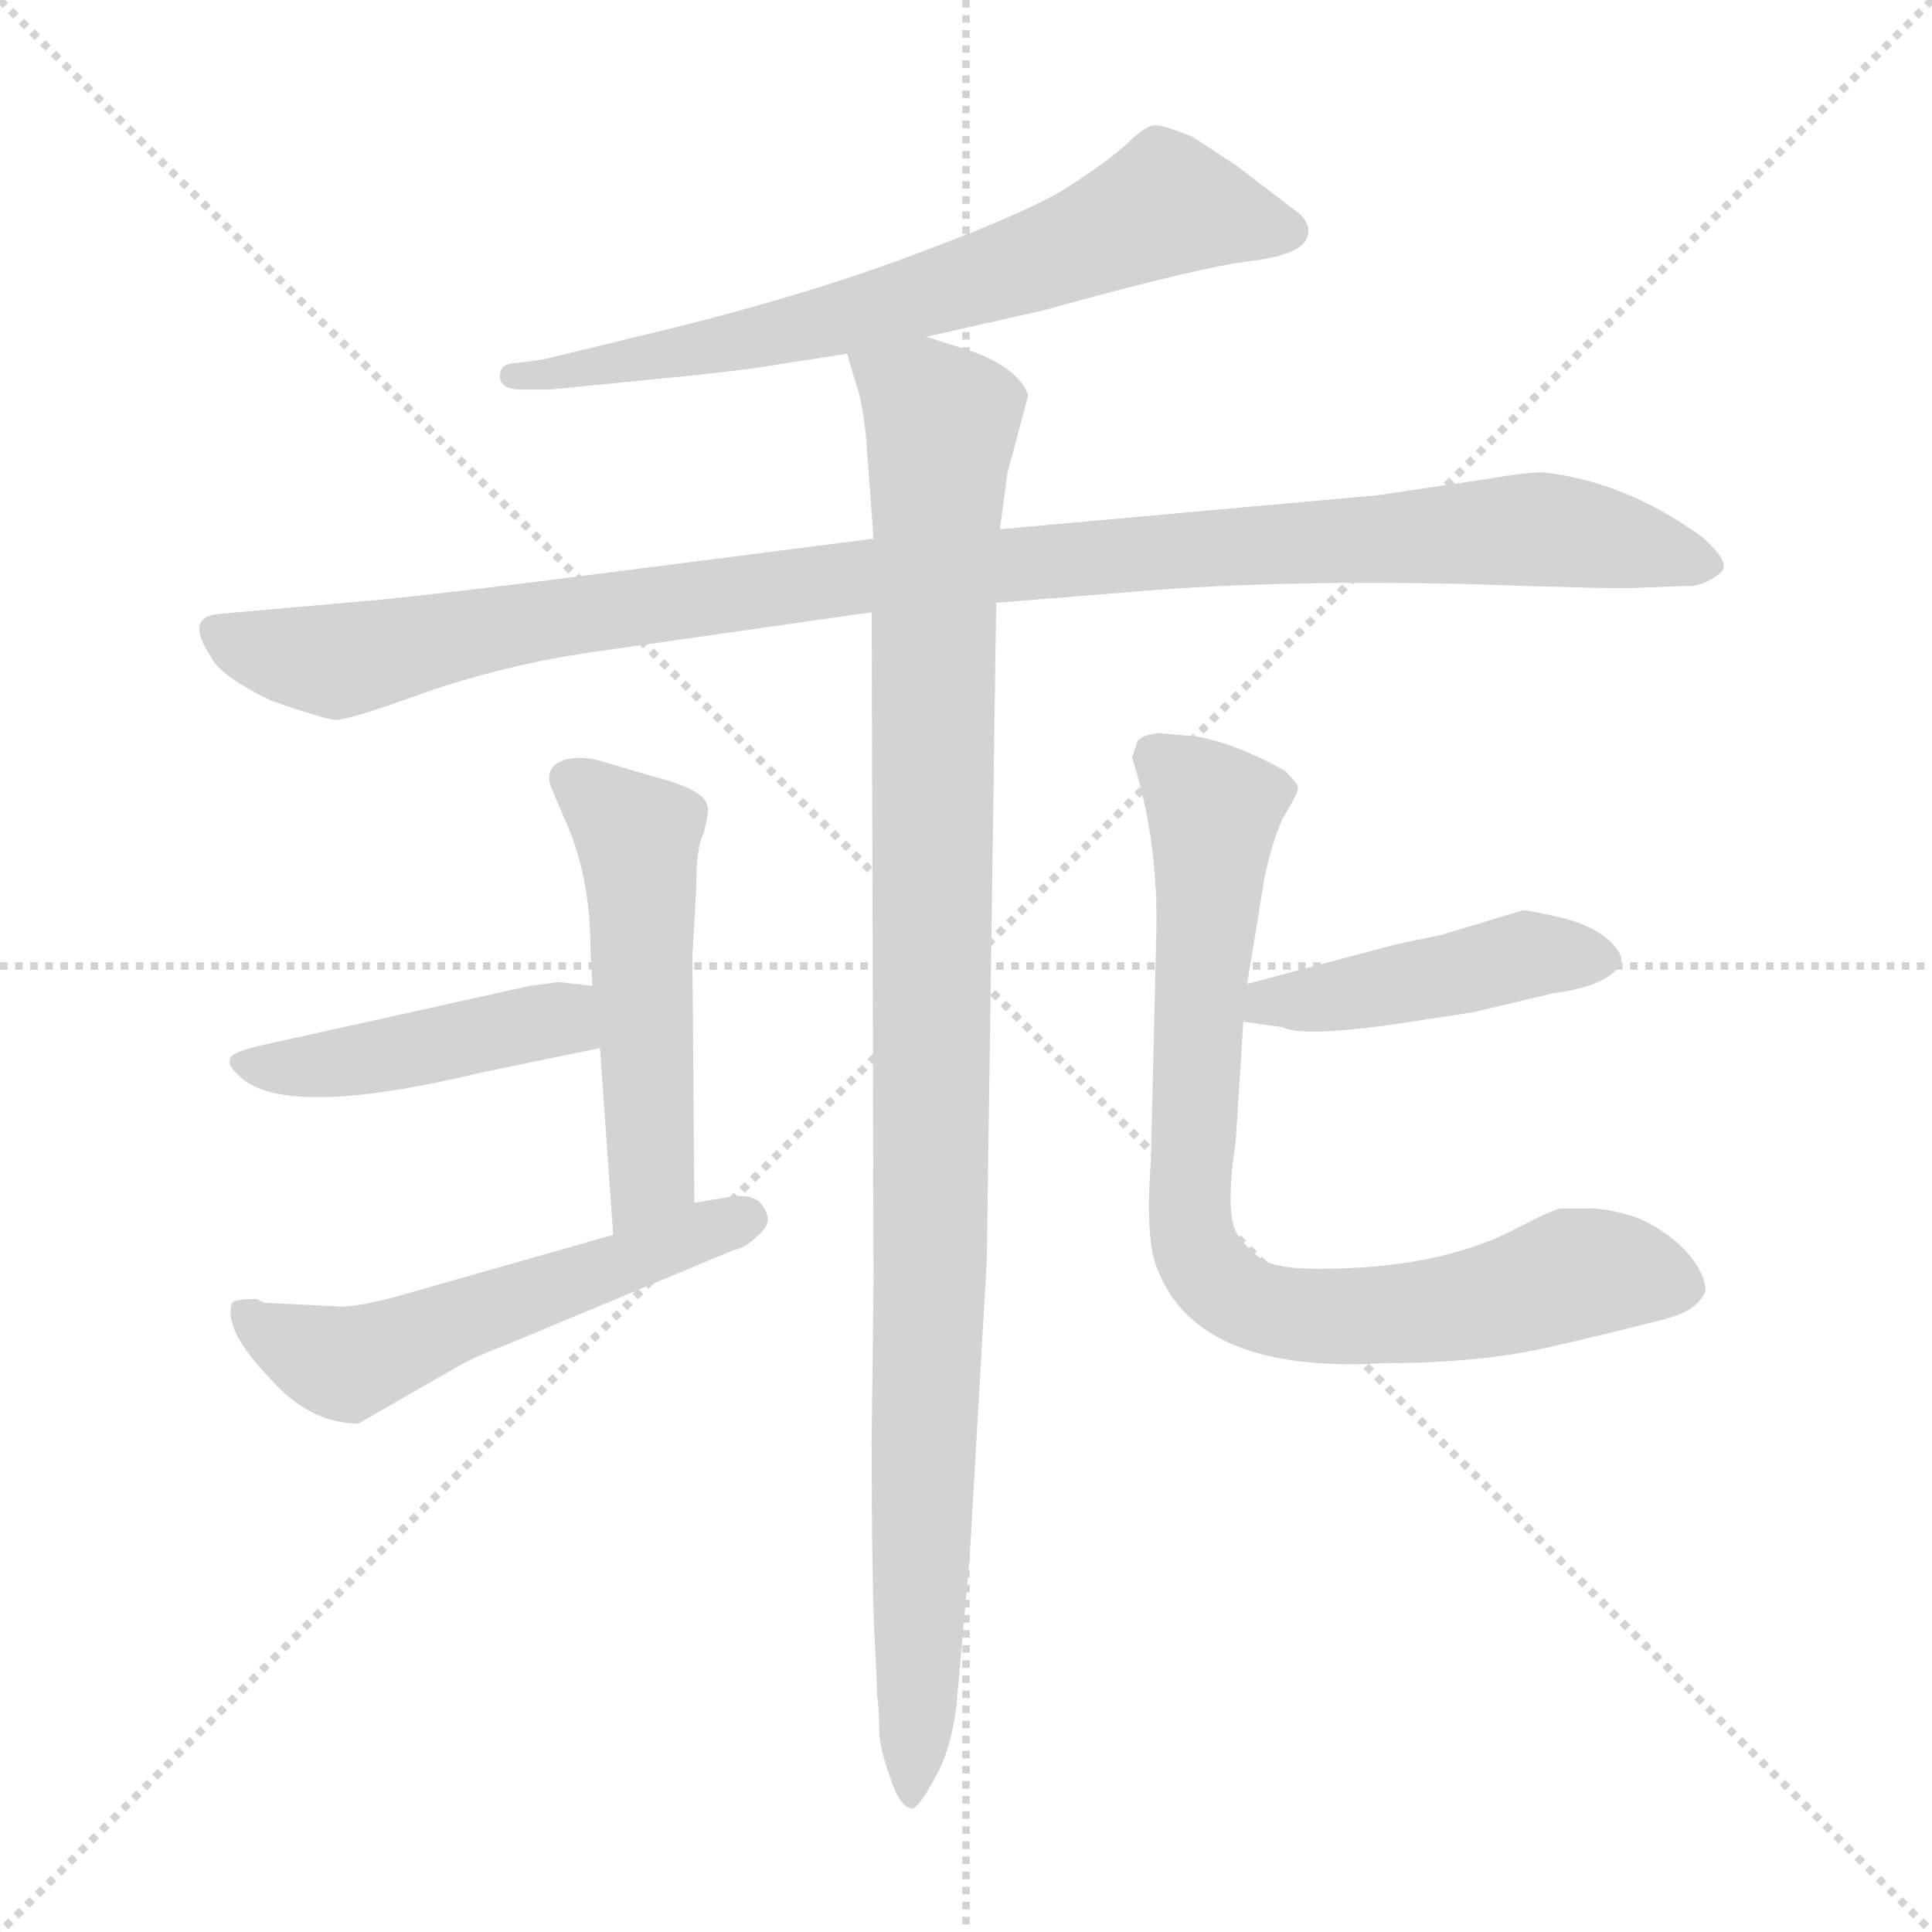 <svg xmlns="http://www.w3.org/2000/svg" version="1.1" viewBox="0 0 1024 1024">
  <g stroke="lightgray" stroke-dasharray="1,1" stroke-width="1" transform="scale(4, 4)">
    <line x1="0" y1="0" x2="256" y2="256" />
    <line x1="256" y1="0" x2="0" y2="256" />
    <line x1="128" y1="0" x2="128" y2="256" />
    <line x1="0" y1="128" x2="256" y2="128" />
  </g>
  <g transform="scale(1.0, -1.0) translate(0.0, -796.50)">
    <style type="text/css">
      
        @keyframes keyframes0 {
          from {
            stroke: blue;
            stroke-dashoffset: 679;
            stroke-width: 128;
          }
          69% {
            animation-timing-function: step-end;
            stroke: blue;
            stroke-dashoffset: 0;
            stroke-width: 128;
          }
          to {
            stroke: black;
            stroke-width: 1024;
          }
        }
        #make-me-a-hanzi-animation-0 {
          animation: keyframes0 0.803s both;
          animation-delay: 0s;
          animation-timing-function: linear;
        }
      
        @keyframes keyframes1 {
          from {
            stroke: blue;
            stroke-dashoffset: 1051;
            stroke-width: 128;
          }
          77% {
            animation-timing-function: step-end;
            stroke: blue;
            stroke-dashoffset: 0;
            stroke-width: 128;
          }
          to {
            stroke: black;
            stroke-width: 1024;
          }
        }
        #make-me-a-hanzi-animation-1 {
          animation: keyframes1 1.105s both;
          animation-delay: 0.803s;
          animation-timing-function: linear;
        }
      
        @keyframes keyframes2 {
          from {
            stroke: blue;
            stroke-dashoffset: 1039;
            stroke-width: 128;
          }
          77% {
            animation-timing-function: step-end;
            stroke: blue;
            stroke-dashoffset: 0;
            stroke-width: 128;
          }
          to {
            stroke: black;
            stroke-width: 1024;
          }
        }
        #make-me-a-hanzi-animation-2 {
          animation: keyframes2 1.096s both;
          animation-delay: 1.908s;
          animation-timing-function: linear;
        }
      
        @keyframes keyframes3 {
          from {
            stroke: blue;
            stroke-dashoffset: 511;
            stroke-width: 128;
          }
          62% {
            animation-timing-function: step-end;
            stroke: blue;
            stroke-dashoffset: 0;
            stroke-width: 128;
          }
          to {
            stroke: black;
            stroke-width: 1024;
          }
        }
        #make-me-a-hanzi-animation-3 {
          animation: keyframes3 0.666s both;
          animation-delay: 3.003s;
          animation-timing-function: linear;
        }
      
        @keyframes keyframes4 {
          from {
            stroke: blue;
            stroke-dashoffset: 444;
            stroke-width: 128;
          }
          59% {
            animation-timing-function: step-end;
            stroke: blue;
            stroke-dashoffset: 0;
            stroke-width: 128;
          }
          to {
            stroke: black;
            stroke-width: 1024;
          }
        }
        #make-me-a-hanzi-animation-4 {
          animation: keyframes4 0.611s both;
          animation-delay: 3.669s;
          animation-timing-function: linear;
        }
      
        @keyframes keyframes5 {
          from {
            stroke: blue;
            stroke-dashoffset: 543;
            stroke-width: 128;
          }
          64% {
            animation-timing-function: step-end;
            stroke: blue;
            stroke-dashoffset: 0;
            stroke-width: 128;
          }
          to {
            stroke: black;
            stroke-width: 1024;
          }
        }
        #make-me-a-hanzi-animation-5 {
          animation: keyframes5 0.692s both;
          animation-delay: 4.281s;
          animation-timing-function: linear;
        }
      
        @keyframes keyframes6 {
          from {
            stroke: blue;
            stroke-dashoffset: 445;
            stroke-width: 128;
          }
          59% {
            animation-timing-function: step-end;
            stroke: blue;
            stroke-dashoffset: 0;
            stroke-width: 128;
          }
          to {
            stroke: black;
            stroke-width: 1024;
          }
        }
        #make-me-a-hanzi-animation-6 {
          animation: keyframes6 0.612s both;
          animation-delay: 4.972s;
          animation-timing-function: linear;
        }
      
        @keyframes keyframes7 {
          from {
            stroke: blue;
            stroke-dashoffset: 806;
            stroke-width: 128;
          }
          72% {
            animation-timing-function: step-end;
            stroke: blue;
            stroke-dashoffset: 0;
            stroke-width: 128;
          }
          to {
            stroke: black;
            stroke-width: 1024;
          }
        }
        #make-me-a-hanzi-animation-7 {
          animation: keyframes7 0.906s both;
          animation-delay: 5.585s;
          animation-timing-function: linear;
        }
      
    </style>
    
      <path d="M 491 618 L 553 632 Q 636 655 662 658 Q 687 661 692 669 Q 696 676 689 683 L 655 709 L 632 724 Q 615 731 611 730 Q 606 729 597 720 Q 587 711 567 698 Q 547 685 491 664 Q 434 642 358 623 L 288 606 L 273 604 Q 265 604 265 597 Q 265 590 277 590 L 291 590 L 362 597 Q 391 600 404 602 L 449 609 L 491 618 Z" fill="lightgray" />
    
      <path d="M 784 542 L 730 534 L 530 516 L 463 511 L 283 488 Q 209 479 194 478 L 115 471 Q 98 469 112 448 Q 117 438 144 425 Q 170 416 177 415 Q 183 414 224 429 Q 264 443 308 450 L 462 472 L 528 477 L 615 484 Q 685 489 775 487 Q 864 484 868 485 L 897 486 Q 905 487 912 493 Q 918 498 902 512 Q 862 541 819 546 Q 814 547 784 542 Z" fill="lightgray" />
    
      <path d="M 530 516 L 534 546 L 545 587 Q 540 601 516 610 L 491 618 C 462 627 442 634 449 609 L 454 592 Q 457 584 459 565 L 463 511 L 462 472 L 463 118 L 462 34 Q 462 -50 464 -80 L 465 -103 Q 466 -110 466 -120 Q 466 -130 472 -146 Q 477 -162 484 -162 Q 488 -160 496 -145 Q 504 -131 507 -107 L 514 -28 L 523 128 L 528 477 L 530 516 Z" fill="lightgray" />
    
      <path d="M 368 159 L 367 290 L 369 325 Q 369 348 373 355 Q 376 367 375 369 Q 374 378 346 385 L 319 393 Q 309 396 300 394 Q 287 390 293 377 L 299 363 Q 313 333 313 292 L 314 274 L 318 241 L 325 142 C 327 112 368 129 368 159 Z" fill="lightgray" />
    
      <path d="M 314 274 L 296 276 L 281 274 L 141 243 Q 127 240 123 237 Q 119 233 127 226 Q 151 203 255 228 L 318 241 C 347 247 344 271 314 274 Z" fill="lightgray" />
    
      <path d="M 181 104 L 140 106 L 136 108 Q 125 108 123 106 Q 118 92 143 66 Q 164 42 190 42 L 244 73 Q 253 78 269 84 L 389 134 Q 395 135 401 141 Q 407 146 407 150 Q 407 154 403 159 Q 398 164 386 162 L 368 159 L 325 142 L 209 109 Q 190 104 181 104 Z" fill="lightgray" />
    
      <path d="M 659 255 L 680 252 Q 689 247 735 253 L 781 260 L 823 270 Q 853 274 859 286 Q 861 290 853 298 Q 844 306 828 310 Q 811 314 807 314 L 764 301 L 740 296 L 661 275 C 632 267 629 259 659 255 Z" fill="lightgray" />
    
      <path d="M 613 308 L 610 182 Q 607 140 613 125 Q 634 68 734 74 Q 783 74 819 82 Q 854 90 873 95 Q 891 99 896 103 Q 901 106 904 112 Q 904 122 893 134 Q 882 145 868 151 Q 853 156 843 156 L 827 156 Q 822 155 801 144 Q 761 124 699 124 Q 679 124 671 128 Q 663 132 656 142 Q 649 152 655 192 L 659 255 L 661 275 L 670 330 Q 674 350 680 363 Q 688 376 688 379 Q 688 381 681 388 Q 656 402 635 406 L 614 408 Q 606 407 603 404 L 600 395 Q 613 355 613 308 Z" fill="lightgray" />
    
    
      <clipPath id="make-me-a-hanzi-clip-0">
        <path d="M 491 618 L 553 632 Q 636 655 662 658 Q 687 661 692 669 Q 696 676 689 683 L 655 709 L 632 724 Q 615 731 611 730 Q 606 729 597 720 Q 587 711 567 698 Q 547 685 491 664 Q 434 642 358 623 L 288 606 L 273 604 Q 265 604 265 597 Q 265 590 277 590 L 291 590 L 362 597 Q 391 600 404 602 L 449 609 L 491 618 Z" />
      </clipPath>
      <path clip-path="url(#make-me-a-hanzi-clip-0)" d="M 681 674 L 617 688 L 556 660 L 439 626 L 273 596" fill="none" id="make-me-a-hanzi-animation-0" stroke-dasharray="551 1102" stroke-linecap="round" />
    
      <clipPath id="make-me-a-hanzi-clip-1">
        <path d="M 784 542 L 730 534 L 530 516 L 463 511 L 283 488 Q 209 479 194 478 L 115 471 Q 98 469 112 448 Q 117 438 144 425 Q 170 416 177 415 Q 183 414 224 429 Q 264 443 308 450 L 462 472 L 528 477 L 615 484 Q 685 489 775 487 Q 864 484 868 485 L 897 486 Q 905 487 912 493 Q 918 498 902 512 Q 862 541 819 546 Q 814 547 784 542 Z" />
      </clipPath>
      <path clip-path="url(#make-me-a-hanzi-clip-1)" d="M 117 459 L 179 446 L 274 467 L 458 492 L 810 516 L 904 497" fill="none" id="make-me-a-hanzi-animation-1" stroke-dasharray="923 1846" stroke-linecap="round" />
    
      <clipPath id="make-me-a-hanzi-clip-2">
        <path d="M 530 516 L 534 546 L 545 587 Q 540 601 516 610 L 491 618 C 462 627 442 634 449 609 L 454 592 Q 457 584 459 565 L 463 511 L 462 472 L 463 118 L 462 34 Q 462 -50 464 -80 L 465 -103 Q 466 -110 466 -120 Q 466 -130 472 -146 Q 477 -162 484 -162 Q 488 -160 496 -145 Q 504 -131 507 -107 L 514 -28 L 523 128 L 528 477 L 530 516 Z" />
      </clipPath>
      <path clip-path="url(#make-me-a-hanzi-clip-2)" d="M 457 607 L 499 573 L 493 106 L 483 -156" fill="none" id="make-me-a-hanzi-animation-2" stroke-dasharray="911 1822" stroke-linecap="round" />
    
      <clipPath id="make-me-a-hanzi-clip-3">
        <path d="M 368 159 L 367 290 L 369 325 Q 369 348 373 355 Q 376 367 375 369 Q 374 378 346 385 L 319 393 Q 309 396 300 394 Q 287 390 293 377 L 299 363 Q 313 333 313 292 L 314 274 L 318 241 L 325 142 C 327 112 368 129 368 159 Z" />
      </clipPath>
      <path clip-path="url(#make-me-a-hanzi-clip-3)" d="M 302 383 L 338 353 L 345 174 L 330 149" fill="none" id="make-me-a-hanzi-animation-3" stroke-dasharray="383 766" stroke-linecap="round" />
    
      <clipPath id="make-me-a-hanzi-clip-4">
        <path d="M 314 274 L 296 276 L 281 274 L 141 243 Q 127 240 123 237 Q 119 233 127 226 Q 151 203 255 228 L 318 241 C 347 247 344 271 314 274 Z" />
      </clipPath>
      <path clip-path="url(#make-me-a-hanzi-clip-4)" d="M 129 233 L 159 230 L 240 243 L 297 256 L 309 268" fill="none" id="make-me-a-hanzi-animation-4" stroke-dasharray="316 632" stroke-linecap="round" />
    
      <clipPath id="make-me-a-hanzi-clip-5">
        <path d="M 181 104 L 140 106 L 136 108 Q 125 108 123 106 Q 118 92 143 66 Q 164 42 190 42 L 244 73 Q 253 78 269 84 L 389 134 Q 395 135 401 141 Q 407 146 407 150 Q 407 154 403 159 Q 398 164 386 162 L 368 159 L 325 142 L 209 109 Q 190 104 181 104 Z" />
      </clipPath>
      <path clip-path="url(#make-me-a-hanzi-clip-5)" d="M 130 101 L 150 85 L 182 74 L 396 151" fill="none" id="make-me-a-hanzi-animation-5" stroke-dasharray="415 830" stroke-linecap="round" />
    
      <clipPath id="make-me-a-hanzi-clip-6">
        <path d="M 659 255 L 680 252 Q 689 247 735 253 L 781 260 L 823 270 Q 853 274 859 286 Q 861 290 853 298 Q 844 306 828 310 Q 811 314 807 314 L 764 301 L 740 296 L 661 275 C 632 267 629 259 659 255 Z" />
      </clipPath>
      <path clip-path="url(#make-me-a-hanzi-clip-6)" d="M 665 259 L 673 266 L 723 270 L 806 290 L 849 289" fill="none" id="make-me-a-hanzi-animation-6" stroke-dasharray="317 634" stroke-linecap="round" />
    
      <clipPath id="make-me-a-hanzi-clip-7">
        <path d="M 613 308 L 610 182 Q 607 140 613 125 Q 634 68 734 74 Q 783 74 819 82 Q 854 90 873 95 Q 891 99 896 103 Q 901 106 904 112 Q 904 122 893 134 Q 882 145 868 151 Q 853 156 843 156 L 827 156 Q 822 155 801 144 Q 761 124 699 124 Q 679 124 671 128 Q 663 132 656 142 Q 649 152 655 192 L 659 255 L 661 275 L 670 330 Q 674 350 680 363 Q 688 376 688 379 Q 688 381 681 388 Q 656 402 635 406 L 614 408 Q 606 407 603 404 L 600 395 Q 613 355 613 308 Z" />
      </clipPath>
      <path clip-path="url(#make-me-a-hanzi-clip-7)" d="M 612 396 L 643 366 L 631 152 L 636 129 L 647 116 L 663 105 L 704 98 L 783 105 L 839 122 L 892 115" fill="none" id="make-me-a-hanzi-animation-7" stroke-dasharray="678 1356" stroke-linecap="round" />
    
  </g>
</svg>